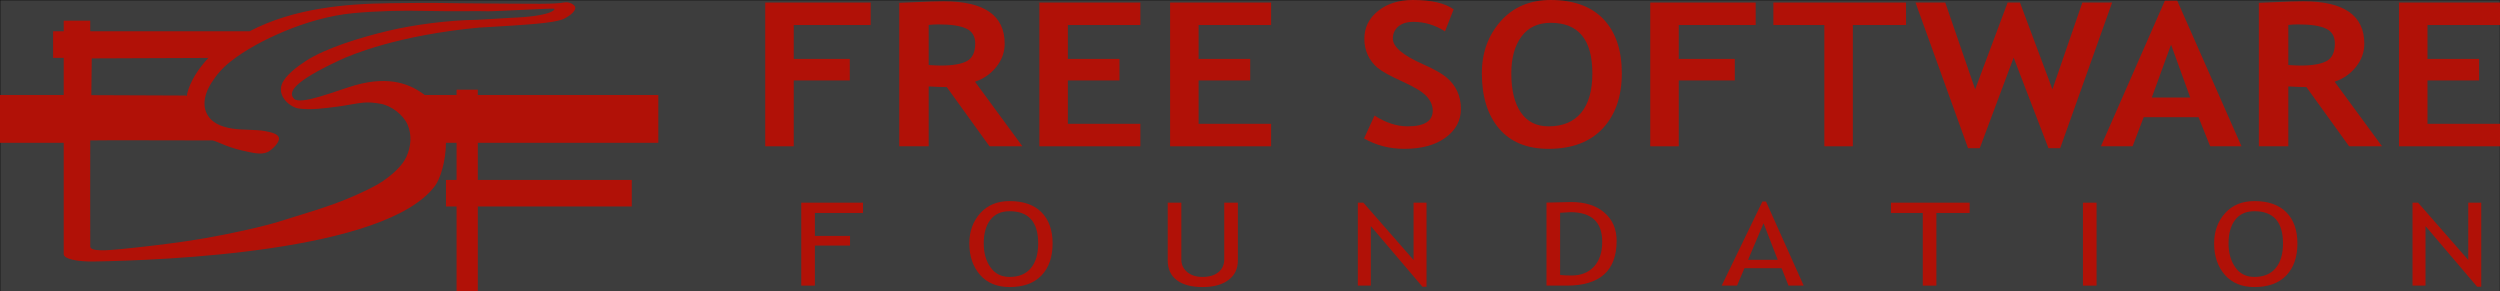 <?xml version="1.0" encoding="UTF-8" standalone="no"?>
<!-- Generator: Adobe Illustrator 9.0, SVG Export Plug-In  -->

<svg
   width="3390.47pt"
   height="395.219pt"
   viewBox="0 0 3390.47 395.219"
   xml:space="preserve"
   id="svg2"
   sodipodi:version="0.32"
   inkscape:version="1.3.2 (091e20e, 2023-11-25, custom)"
   sodipodi:docname="free_software_foundation_logo.svg"
   version="1.1"
   xmlns:inkscape="http://www.inkscape.org/namespaces/inkscape"
   xmlns:sodipodi="http://sodipodi.sourceforge.net/DTD/sodipodi-0.dtd"
   xmlns="http://www.w3.org/2000/svg"
   xmlns:svg="http://www.w3.org/2000/svg"
   xmlns:rdf="http://www.w3.org/1999/02/22-rdf-syntax-ns#"
   xmlns:cc="http://creativecommons.org/ns#"
   xmlns:dc="http://purl.org/dc/elements/1.1/"><defs
   id="defs59" /><sodipodi:namedview
   inkscape:cy="833.79714"
   inkscape:cx="2153.5921"
   inkscape:zoom="0.21707918"
   inkscape:window-height="991"
   inkscape:window-width="1920"
   inkscape:pageshadow="2"
   inkscape:pageopacity="0.0"
   borderopacity="1.0"
   bordercolor="#666666"
   pagecolor="#ffffff"
   id="base"
   inkscape:window-x="-9"
   inkscape:window-y="-9"
   inkscape:current-layer="g10"
   inkscape:showpageshadow="0"
   inkscape:pagecheckerboard="0"
   inkscape:deskcolor="#505050"
   inkscape:document-units="pt"
   inkscape:window-maximized="1" />
	<g
   id="Layer_x0020_1"
   style="fill-rule:nonzero;stroke:#000000;stroke-miterlimit:4"
   transform="matrix(1,0,0,1,2.36132e-5,1.868293e-2)">
		<g
   id="g5">
			<clipPath
   id="aiclp1"
   style="fill:none;stroke:none;">
				<path
   d="M 0,0 L 3390.47,0 L 3390.47,395.159 L 0,395.159 L 0,0 z "
   id="path8" />
			</clipPath>
			<g
   id="g10">
				<rect
   style="fill-rule:nonzero;stroke:#000000;stroke-miterlimit:4;fill:#3d3d3d;stroke-width:0.75;fill-opacity:1"
   id="rect1"
   width="3390.633"
   height="395.238"
   x="-2.3614333e-05"
   y="-0.019" /><path
   style="fill:#b11107;stroke:none"
   d="M 86.4,193.619 L 0,193.619 L 0,128.819 L 86.4,128.819 L 86.4,78.419 L 72,78.419 L 72,42.419 L 86.4,42.419 L 86.4,28.019 L 122.4,28.019 L 122.4,42.419 L 338.4,42.419 C 398.068,11.152 468.102,5.081 528.635,4.336 C 595.448,3.478 598.91,4.229 626.165,4.424 C 741.533,5.283 749.485,5.792 765.768,3.223 C 772.332,2.142 779.531,6.483 780.1,9.718 C 781.423,16.89 766.474,25.196 761.858,26.659 C 747.507,31.214 721.815,33.275 651.929,37.307 L 650.265,37.341 C 539.276,47.821 477.012,73.988 460.922,81.476 C 397.281,111.179 390.411,125.007 398.685,133.831 C 407.453,143.189 456.997,122.605 481.292,115.667 C 529.574,101.893 558.027,115.084 576,128.819 L 619.2,128.819 L 619.2,121.619 L 648,121.619 L 648,128.819 L 892.8,128.819 L 892.8,193.619 L 648,193.619 L 648,244.02 L 856.8,244.02 L 856.8,280.02 L 648,280.02 L 648,395.219 L 619.2,395.219 L 619.2,280.02 L 604.8,280.02 L 604.8,244.02 L 619.2,244.02 L 619.2,193.619 L 604.8,193.619 C 604.551,219.088 597.091,242.438 589.952,252.057 C 523.32,341.562 221.084,353.077 127.459,354.605 C 103.834,355.01 86.923,351.047 86.4,344.818 M 253.773,127.251 C 257.812,110.263 269.098,92.953 282.619,78.547 L 124.419,79.178 L 123.845,129.016 L 252.962,129.54 L 253.572,130.573 M 751.955,11.815 C 750.31,10.996 666.288,15.679 661.564,15.25 C 656.841,14.82 606.225,15.545 578.474,14.82 C 545.624,13.961 511.15,14.854 479.065,17.826 C 446.645,20.832 413.151,30.923 385.455,42.517 C 359.107,53.548 332.851,67.422 312.24,83.74 C 301.685,92.094 293.661,101.373 286.476,112.726 C 278.317,125.607 274.384,140.322 279.819,152.661 C 285.678,165.945 298.781,171.829 315.031,174.346 C 329.785,176.64 347.881,175.419 359.475,177.781 C 366.359,179.183 377.658,181.035 378.369,187.658 C 379.013,193.669 368.163,203.721 363.125,206.121 C 353.678,210.631 341.01,206.766 328.772,204.189 C 320.337,202.418 307.819,198.311 300.001,194.741 C 294.722,192.327 289.074,190.421 288,190.421 C 287.572,190.421 122.187,189.993 122.4,190.421 C 122.4,193.212 122.187,327.981 122.4,334.421 C 122.635,341.533 147.178,339.426 162.376,337.95 C 191.737,335.077 222.278,331.508 251.908,327.215 C 268.85,324.759 286.805,321.578 303.866,318.196 C 330.919,312.83 363.267,305.314 376.718,301.019 C 410.36,290.285 445.142,280.838 476.918,267.097 C 491.204,260.924 508.265,253.141 519.86,245.196 C 532.218,236.728 545.409,225.014 550.992,212.991 C 557.191,199.639 559.089,183.563 552.709,168.976 C 546.698,155.235 530.165,142.998 515.78,140.635 C 507.593,139.293 501.18,138.488 493.236,139.132 C 484.098,139.87 468.545,143.211 458.239,144.5 C 441.297,146.62 421.39,149.633 404.777,147.077 C 393.613,145.358 376.007,130.974 382.233,114.227 C 386.796,101.948 404.475,89.347 415.083,82.451 C 440.848,65.703 487.197,51.083 526.945,41.656 C 560.438,33.713 607.458,27.271 647.179,26.842 C 651.009,26.802 686.892,24.393 690.549,24.265 C 750.881,22.118 752.813,12.242 751.955,11.813"
   id="path12"
   inkscape:label="path12" />
			</g>
		</g>
		<path
   style="fill:#b11107;stroke:none"
   d="M 1076.45,33.923 L 1076.45,79.87 L 1152.45,79.87 L 1152.45,109.07 L 1076.45,109.07 L 1076.45,198.387 L 1037.8,198.387 L 1037.8,3.436 L 1180.79,3.436 L 1180.79,33.923 L 1076.45,33.923"
   id="path14" />
		<path
   style="fill:#b11107;stroke:none"
   d="M 1341.92,198.387 L 1283.97,118.087 C 1278.13,118.087 1269.96,117.792 1259.47,117.195 L 1259.47,198.387 L 1219.54,198.387 L 1219.54,3.791 C 1221.71,3.791 1230.06,3.448 1244.6,2.757 C 1259.13,2.067 1270.86,1.718 1279.76,1.718 C 1334.94,1.718 1362.531,20.894 1362.531,59.232 C 1362.531,70.798 1358.72,81.319 1351.101,90.807 C 1343.471,100.293 1333.871,106.969 1322.281,110.821 L 1386.581,198.387 L 1341.921,198.387 L 1341.92,198.387 z M 1259.47,33.803 L 1259.47,88.15 C 1266.62,88.646 1272.08,88.887 1275.85,88.887 C 1292.03,88.887 1303.86,86.862 1311.35,82.803 C 1318.84,78.75 1322.59,70.779 1322.59,58.896 C 1322.59,49.302 1318.57,42.592 1310.53,38.781 C 1302.49,34.97 1289.84,33.065 1272.57,33.065 C 1268.4,33.065 1264.03,33.313 1259.469,33.803"
   id="path16" />
		<path
   style="fill:#b11107;stroke:none"
   d="M 1448.22,33.923 L 1448.22,79.87 L 1518.22,79.87 L 1518.22,109.07 L 1448.22,109.07 L 1448.22,167.898 L 1546.56,167.898 L 1546.56,198.387 L 1409.58,198.387 L 1409.58,3.436 L 1546.56,3.436 L 1546.56,33.923 L 1448.22,33.923"
   id="path18" />
		<path
   style="fill:#b11107;stroke:none"
   d="M 1625.52,33.923 L 1625.52,79.87 L 1695.51,79.87 L 1695.51,109.07 L 1625.52,109.07 L 1625.52,167.898 L 1723.84,167.898 L 1723.84,198.387 L 1586.87,198.387 L 1586.87,3.436 L 1723.84,3.436 L 1723.84,33.923 L 1625.52,33.923"
   id="path20" />
		<path
   style="fill:#b11107;stroke:none"
   d="M 1849.89,187.732 L 1864.13,156.734 C 1879.36,166.47 1894.35,171.334 1909.09,171.334 C 1931.74,171.334 1943.07,164.209 1943.07,149.944 C 1943.07,143.315 1940.389,136.975 1935.049,130.936 C 1929.699,124.898 1918.699,118.114 1902.029,110.586 C 1885.348,103.058 1874.119,96.872 1868.339,92.015 C 1862.56,87.157 1858.099,81.386 1854.989,74.697 C 1851.869,68.007 1850.319,60.647 1850.319,52.623 C 1850.319,37.46 1856.459,24.899 1868.768,14.942 C 1881.07,4.985 1896.85,0 1916.12,0 C 1941.22,0 1959.64,4.213 1971.41,12.634 L 1959.71,42.512 C 1946.2,33.923 1931.93,29.629 1916.939,29.629 C 1908.06,29.629 1901.179,31.736 1896.29,35.943 C 1891.41,40.156 1888.96,45.625 1888.96,52.354 C 1888.96,63.546 1902.72,75.187 1930.24,87.264 C 1944.73,93.691 1955.189,99.569 1961.599,104.903 C 1968.019,110.237 1972.9,116.484 1976.259,123.65 C 1979.61,130.815 1981.289,138.793 1981.289,147.582 C 1981.289,163.391 1974.349,176.387 1960.469,186.559 C 1946.599,196.736 1927.999,201.822 1904.689,201.822 C 1884.439,201.822 1866.179,197.128 1849.889,187.733"
   id="path22" />
		<path
   style="fill:#b11107;stroke:none"
   d="M 2009.68,99.354 C 2009.68,71.578 2018.151,48.074 2035.111,28.844 C 2052.061,9.614 2074.72,0 2103.09,0 C 2134.33,0 2158.2,8.703 2174.71,26.1 C 2191.21,43.504 2199.481,67.92 2199.481,99.354 C 2199.481,130.795 2190.85,155.728 2173.6,174.165 C 2156.35,192.604 2131.861,201.822 2100.13,201.822 C 2070.97,201.822 2048.6,192.678 2033.03,174.387 C 2017.469,156.098 2009.679,131.091 2009.679,99.354 L 2009.68,99.354 z M 2049.62,99.495 C 2049.62,122.254 2053.92,139.92 2062.54,152.488 C 2071.15,165.054 2083.67,171.334 2100.13,171.334 C 2119.44,171.334 2134.16,165.201 2144.311,152.93 C 2154.46,140.666 2159.55,122.851 2159.55,99.495 C 2159.55,53.777 2140.72,30.917 2103.09,30.917 C 2085.861,30.917 2072.63,37.104 2063.43,49.476 C 2054.22,61.848 2049.62,78.521 2049.62,99.495"
   id="path24" />
		<path
   style="fill:#b11107;stroke:none"
   d="M 2276.689,33.923 L 2276.689,79.87 L 2352.7,79.87 L 2352.7,109.07 L 2276.689,109.07 L 2276.689,198.387 L 2238.049,198.387 L 2238.049,3.436 L 2381.039,3.436 L 2381.039,33.923 L 2276.688,33.923"
   id="path26" />
		<path
   style="fill:#b11107;stroke:none"
   d="M 2512.8,33.923 L 2512.8,198.387 L 2474.151,198.387 L 2474.151,33.923 L 2405.02,33.923 L 2405.02,3.436 L 2584.94,3.436 L 2584.94,33.923 L 2512.8,33.923"
   id="path28" />
		<path
   style="fill:#b11107;stroke:none"
   d="M 2794,200.964 L 2778.11,200.964 L 2730.87,78.152 L 2684.93,200.964 L 2669.04,200.964 L 2597.76,3.436 L 2638.12,3.436 L 2678.7,121.094 L 2722.71,3.436 L 2739.46,3.436 L 2783.481,121.094 L 2824.061,3.436 L 2864.42,3.436 L 2794,200.964"
   id="path30" />
		<path
   style="fill:#b11107;stroke:none"
   d="M 2997.39,198.387 L 2981.6,158.881 L 2907.281,158.881 L 2892.18,198.387 L 2849.241,198.387 L 2935.981,0.858 L 2952.731,0.858 L 3039.901,198.387 L 2997.39,198.387 L 2997.39,198.387 z M 2944.36,60.546 L 2918.23,132.258 L 2970.379,132.258 L 2944.359,60.546"
   id="path32" />
		<path
   style="fill:#b11107;stroke:none"
   d="M 3185.83,198.387 L 3127.89,118.087 C 3122.04,118.087 3113.88,117.792 3103.39,117.195 L 3103.39,198.387 L 3063.451,198.387 L 3063.451,3.791 C 3065.621,3.791 3073.971,3.448 3088.52,2.757 C 3103.05,2.067 3114.77,1.718 3123.68,1.718 C 3178.85,1.718 3206.451,20.894 3206.451,59.232 C 3206.451,70.798 3202.64,81.319 3195.011,90.807 C 3187.391,100.293 3177.782,106.969 3166.201,110.821 L 3230.491,198.387 L 3185.831,198.387 L 3185.83,198.387 z M 3103.39,33.803 L 3103.39,88.15 C 3110.52,88.646 3115.991,88.887 3119.76,88.887 C 3135.94,88.887 3147.781,86.862 3155.27,82.803 C 3162.75,78.75 3166.51,70.779 3166.51,58.896 C 3166.51,49.302 3162.481,42.592 3154.45,38.781 C 3146.41,34.97 3133.75,33.065 3116.48,33.065 C 3112.31,33.065 3107.95,33.313 3103.389,33.803"
   id="path34" />
		<path
   style="fill:#b11107;stroke:none"
   d="M 3292.14,33.923 L 3292.14,79.87 L 3362.13,79.87 L 3362.13,109.07 L 3292.14,109.07 L 3292.14,167.898 L 3390.47,167.898 L 3390.47,198.387 L 3253.49,198.387 L 3253.49,3.436 L 3390.469,3.436 L 3390.469,33.923 L 3292.139,33.923"
   id="path36" />
		<path
   style="fill:#b11107;stroke:none"
   d="M 1105.12,288.797 L 1105.12,319.93 L 1152.79,319.93 L 1152.79,333.025 L 1105.12,333.025 L 1105.12,387.347 L 1086.66,387.347 L 1086.66,274.841 L 1170.4,274.841 L 1170.4,288.797 L 1105.12,288.797"
   id="path38" />
		<path
   style="fill:#b11107;stroke:none"
   d="M 1314.58,330.127 C 1314.58,313.783 1319.51,300.148 1329.35,289.172 C 1339.19,278.194 1352.47,272.693 1369.2,272.693 C 1388.02,272.693 1402.44,277.765 1412.47,287.856 C 1422.5,297.975 1427.52,312.064 1427.52,330.127 C 1427.52,348.592 1422.49,363.084 1412.43,373.578 C 1402.37,384.045 1387.96,389.277 1369.201,389.277 C 1352.101,389.277 1338.721,383.75 1329.071,372.691 C 1319.411,361.608 1314.581,347.437 1314.581,330.127 L 1314.58,330.127 z M 1334.12,330.101 C 1334.12,343.063 1337.18,353.879 1343.3,362.548 C 1349.43,371.217 1358.06,375.537 1369.2,375.537 C 1381.82,375.537 1391.44,371.564 1398.05,363.595 C 1404.67,355.65 1407.98,344.485 1407.98,330.101 C 1407.98,301.008 1395.06,286.435 1369.2,286.435 C 1357.76,286.435 1349.05,290.354 1343.08,298.164 C 1337.11,305.945 1334.12,316.602 1334.12,330.101"
   id="path40" />
		<path
   style="fill:#b11107;stroke:none"
   d="M 1583.65,274.841 L 1602.12,274.841 L 1602.12,351.92 C 1602.12,358.79 1604.74,364.426 1610,368.882 C 1615.24,373.336 1622.19,375.537 1630.84,375.537 C 1639.98,375.537 1647.18,373.391 1652.43,369.096 C 1657.68,364.828 1660.3,358.979 1660.3,351.545 L 1660.3,274.841 L 1678.77,274.841 L 1678.77,353.182 C 1678.77,364.536 1674.5,373.391 1665.95,379.752 C 1657.41,386.111 1645.77,389.277 1631.03,389.277 C 1615.85,389.277 1604.16,386.166 1595.96,379.938 C 1587.75,373.712 1583.65,364.749 1583.65,353.074 L 1583.65,274.841"
   id="path42" />
		<path
   style="fill:#b11107;stroke:none"
   d="M 1929.07,388.849 L 1859.08,306.618 L 1859.08,387.347 L 1841.47,387.347 L 1841.47,274.841 L 1848.991,274.841 L 1917.051,352.563 L 1917.051,274.841 L 1934.652,274.841 L 1934.652,388.849 L 1929.072,388.849"
   id="path44" />
		<path
   style="fill:#b11107;stroke:none"
   d="M 2124.68,387.347 L 2097.33,387.347 L 2097.33,274.733 C 2114.769,274.251 2125.92,273.982 2130.8,273.982 C 2149.77,273.982 2164.79,278.759 2175.85,288.312 C 2186.92,297.868 2192.451,310.617 2192.451,326.558 C 2192.451,367.082 2169.85,387.346 2124.68,387.346 L 2124.68,387.347 z M 2115.8,288.555 L 2115.8,372.881 C 2119.93,373.362 2125.071,373.605 2131.19,373.605 C 2144.17,373.605 2154.361,369.581 2161.791,361.501 C 2169.19,353.424 2172.911,342.204 2172.911,327.846 C 2172.911,301.116 2158.471,287.723 2129.611,287.723 C 2127.881,287.723 2123.27,288.018 2115.8,288.555"
   id="path46" />
		<path
   style="fill:#b11107;stroke:none"
   d="M 2425.55,387.347 L 2416.21,363.728 L 2365.78,363.728 L 2355.769,387.347 L 2334.939,387.347 L 2390.12,273.338 L 2395.06,273.338 L 2446.16,387.347 L 2425.55,387.347 z M 2391.73,302.753 L 2370.689,352.35 L 2410.939,352.35 L 2391.73,302.753"
   id="path48" />
		<path
   style="fill:#b11107;stroke:none"
   d="M 2626.11,288.797 L 2626.11,387.347 L 2607.65,387.347 L 2607.65,288.797 L 2564.49,288.797 L 2564.49,274.841 L 2671.2,274.841 L 2671.2,288.797 L 2626.11,288.797"
   id="path50" />
		<path
   style="fill:#b11107;stroke:none"
   d="M 2824.87,274.841 L 2843.34,274.841 L 2843.34,387.347 L 2824.87,387.347 L 2824.87,274.841 z "
   id="path52" />
		<path
   style="fill:#b11107;stroke:none"
   d="M 3002.78,330.127 C 3002.78,313.783 3007.71,300.148 3017.54,289.172 C 3027.39,278.194 3040.67,272.693 3057.4,272.693 C 3076.21,272.693 3090.639,277.765 3100.679,287.856 C 3110.7,297.975 3115.719,312.064 3115.719,330.127 C 3115.719,348.592 3110.689,363.084 3100.619,373.578 C 3090.569,384.045 3076.159,389.277 3057.399,389.277 C 3040.298,389.277 3026.919,383.75 3017.258,372.691 C 3007.609,361.608 3002.779,347.437 3002.779,330.127 L 3002.78,330.127 z M 3022.32,330.101 C 3022.32,343.063 3025.38,353.879 3031.5,362.548 C 3037.63,371.217 3046.26,375.537 3057.4,375.537 C 3070.009,375.537 3079.629,371.564 3086.25,363.595 C 3092.86,355.65 3096.18,344.485 3096.18,330.101 C 3096.18,301.008 3083.26,286.435 3057.401,286.435 C 3045.951,286.435 3037.241,290.354 3031.27,298.164 C 3025.3,305.945 3022.321,316.602 3022.321,330.101"
   id="path54" />
		<path
   style="fill:#b11107;stroke:none"
   d="M 3359.45,388.849 L 3289.45,306.618 L 3289.45,387.347 L 3271.849,387.347 L 3271.849,274.841 L 3279.36,274.841 L 3347.42,352.563 L 3347.42,274.841 L 3365.03,274.841 L 3365.03,388.849 L 3359.45,388.849"
   id="path56" />
	</g>
</svg>

